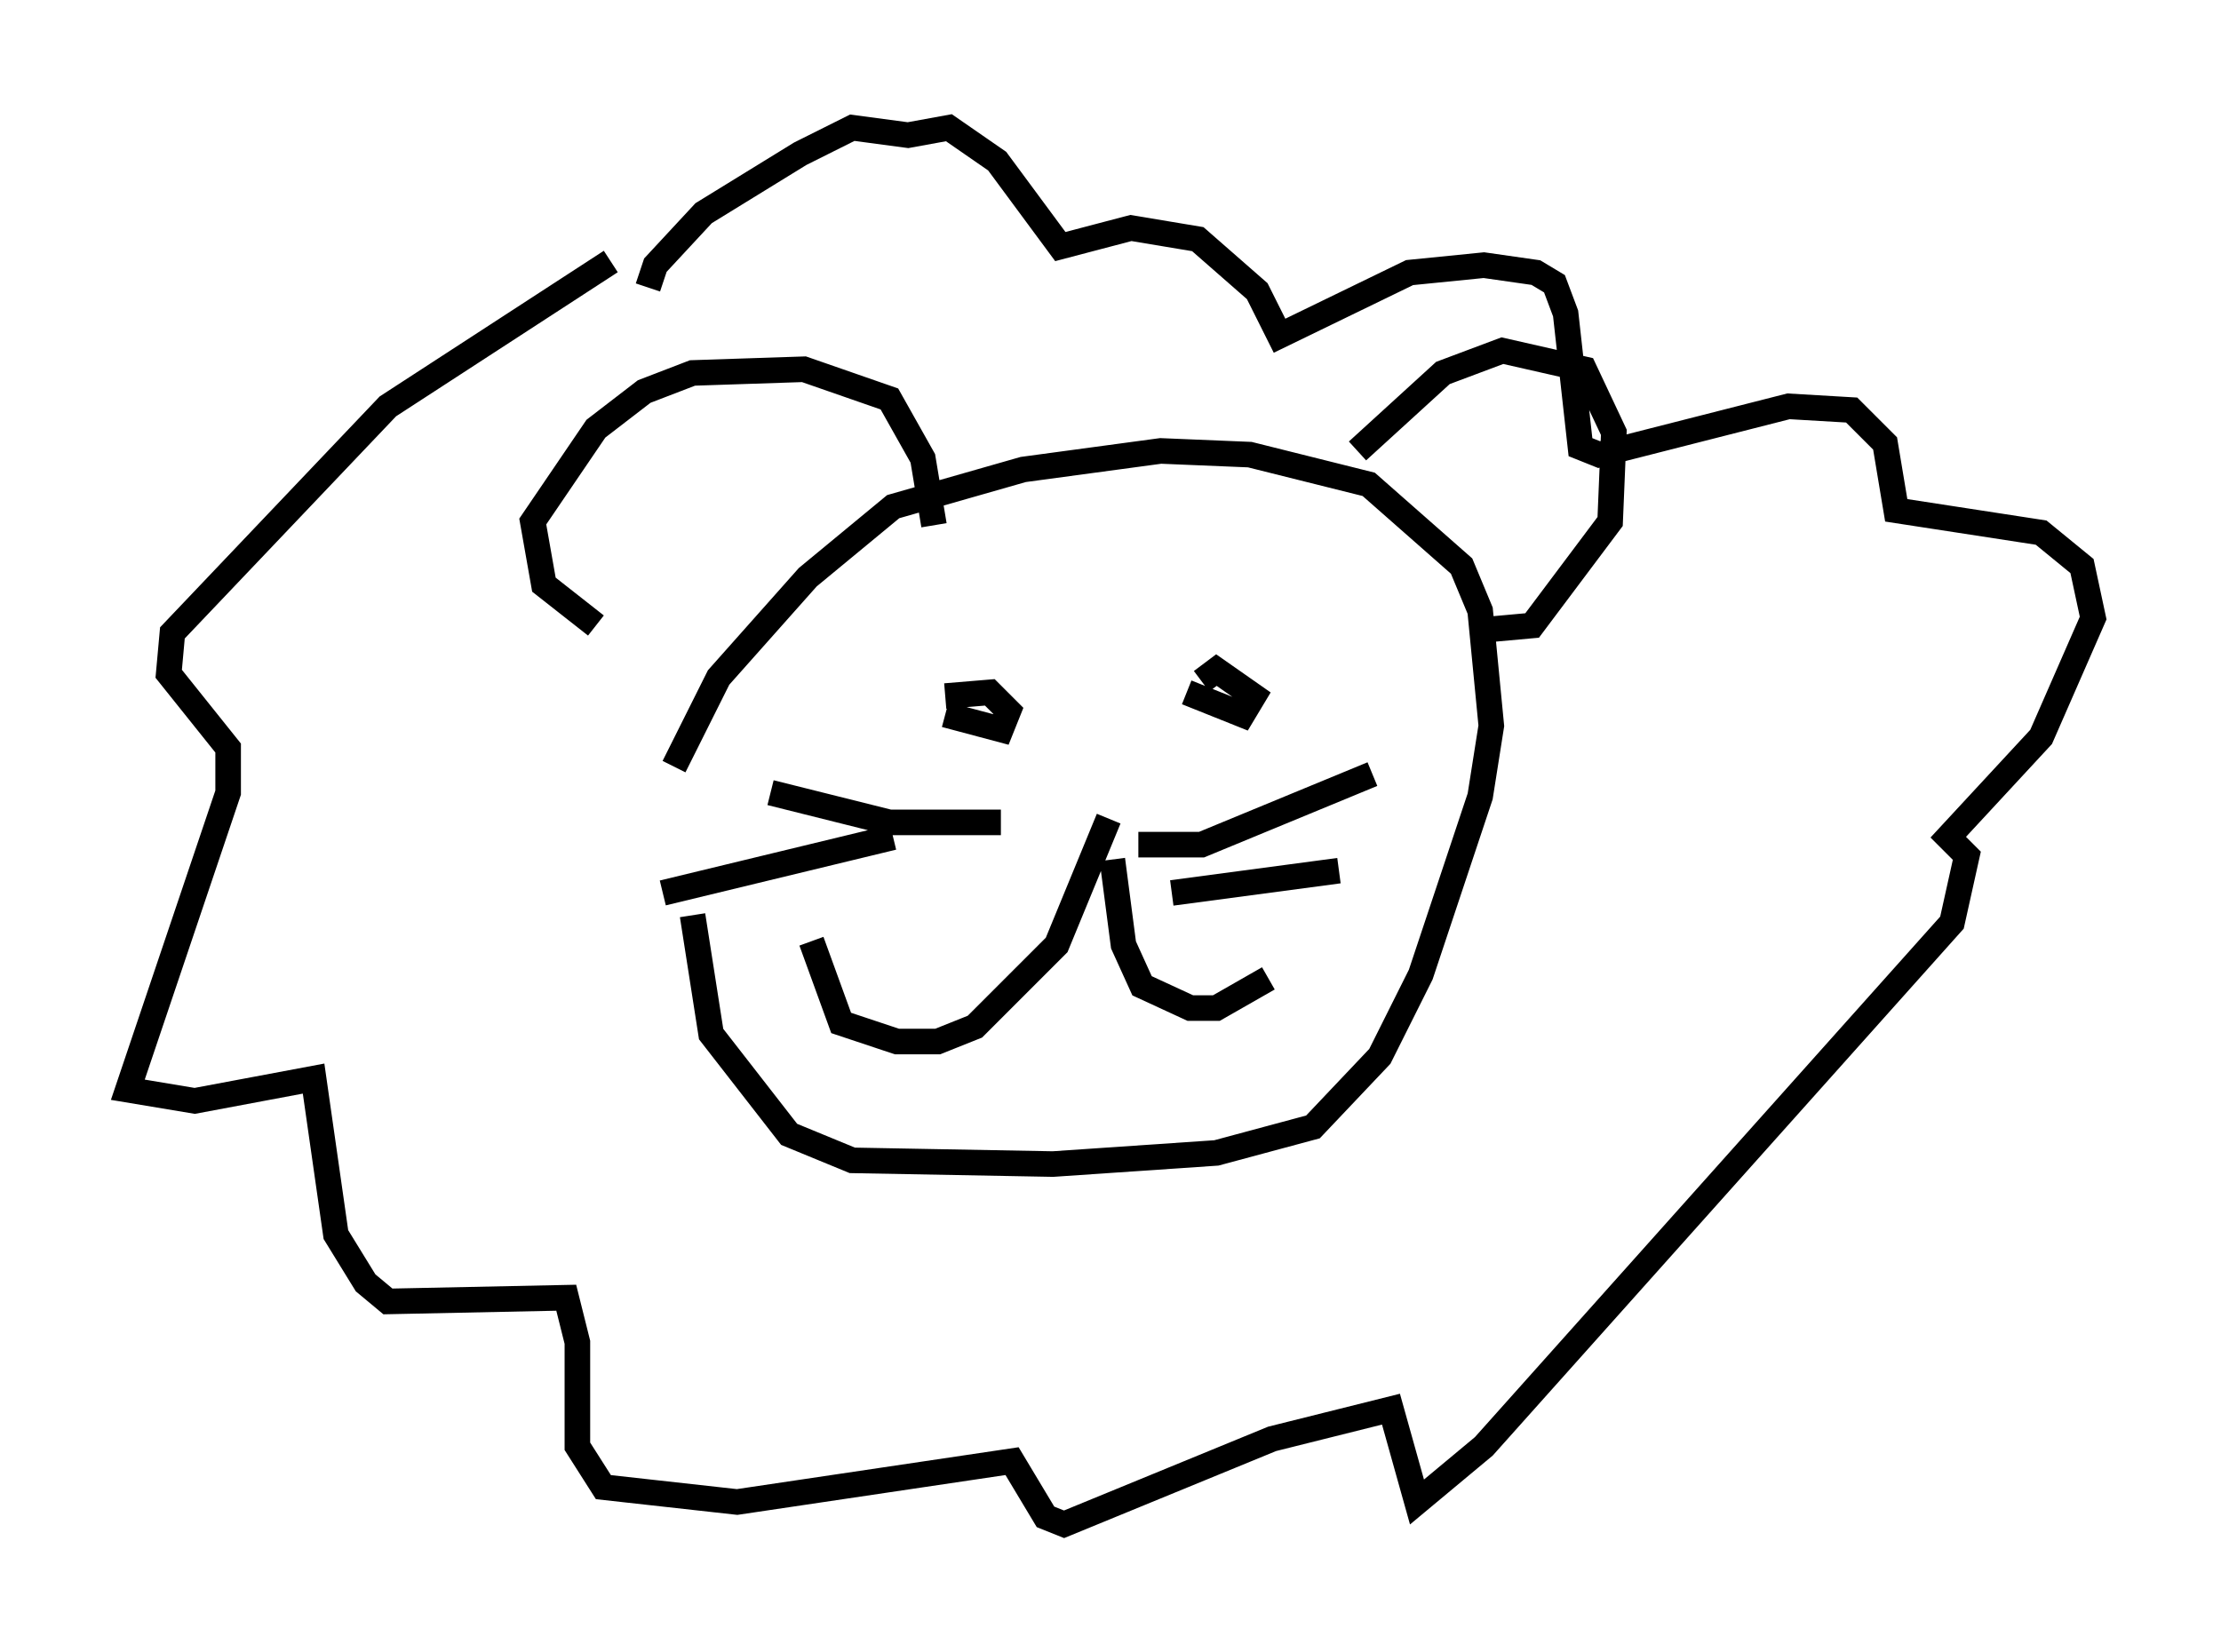 <?xml version="1.0" encoding="utf-8" ?>
<svg baseProfile="full" height="64.614" version="1.1" width="86.838" xmlns="http://www.w3.org/2000/svg" xmlns:ev="http://www.w3.org/2001/xml-events" xmlns:xlink="http://www.w3.org/1999/xlink"><defs /><rect fill="white" height="64.614" width="86.838" x="0" y="0" /><path d="M27.369, 29.257 m-0.291, 6.536 l0.726, 4.648 3.05, 3.922 l2.469, 1.017 7.844, 0.145 l6.391, -0.436 3.777, -1.017 l2.615, -2.76 1.598, -3.196 l2.324, -6.972 0.436, -2.76 l-0.436, -4.503 -0.726, -1.743 l-3.631, -3.196 -4.648, -1.162 l-3.486, -0.145 -5.374, 0.726 l-5.084, 1.453 -3.341, 2.76 l-3.486, 3.922 -1.743, 3.486 m10.603, -2.034 l2.179, 0.581 0.291, -0.726 l-0.726, -0.726 -1.743, 0.145 m9.441, -0.145 l2.179, 0.872 0.436, -0.726 l-1.453, -1.017 -0.581, 0.436 m-3.631, 5.374 l-2.034, 4.939 -3.196, 3.196 l-1.453, 0.581 -1.598, 0.0 l-2.179, -0.726 -1.162, -3.196 m11.765, -3.196 l0.436, 3.341 0.726, 1.598 l1.888, 0.872 1.017, 0.0 l2.034, -1.162 m-5.084, -5.229 l2.469, 0.0 6.682, -2.76 m-7.844, 4.648 l6.536, -0.872 m-13.218, -1.888 l-4.358, 0.0 -4.648, -1.162 m4.793, 1.743 l-9.006, 2.179 m10.603, -14.38 l-0.436, -2.615 -1.307, -2.324 l-3.341, -1.162 -4.358, 0.145 l-1.888, 0.726 -1.888, 1.453 l-2.469, 3.631 0.436, 2.469 l2.034, 1.598 m29.776, -6.827 l3.341, -3.05 2.324, -0.872 l3.196, 0.726 1.162, 2.469 l-0.145, 3.486 -3.05, 4.067 l-1.598, 0.145 m-34.425, -14.38 l-8.715, 5.665 -8.425, 8.86 l-0.145, 1.598 2.324, 2.905 l0.0, 1.743 -3.922, 11.62 l2.615, 0.436 4.648, -0.872 l0.872, 6.101 1.162, 1.888 l0.872, 0.726 6.972, -0.145 l0.436, 1.743 0.0, 4.067 l1.017, 1.598 5.229, 0.581 l10.749, -1.598 1.307, 2.179 l0.726, 0.291 8.134, -3.341 l4.648, -1.162 1.017, 3.631 l2.615, -2.179 18.302, -20.48 l0.581, -2.615 -0.726, -0.726 l3.631, -3.922 2.034, -4.648 l-0.436, -2.034 -1.598, -1.307 l-5.665, -0.872 -0.436, -2.615 l-1.307, -1.307 -2.469, -0.145 l-7.408, 1.888 -0.726, -0.291 l-0.581, -5.229 -0.436, -1.162 l-0.726, -0.436 -2.034, -0.291 l-2.905, 0.291 -5.084, 2.469 l-0.872, -1.743 -2.324, -2.034 l-2.615, -0.436 -2.76, 0.726 l-2.469, -3.341 -1.888, -1.307 l-1.598, 0.291 -2.179, -0.291 l-2.034, 1.017 -3.777, 2.324 l-1.888, 2.034 -0.291, 0.872 " fill="none" stroke="black" stroke-width="1" /></svg>
